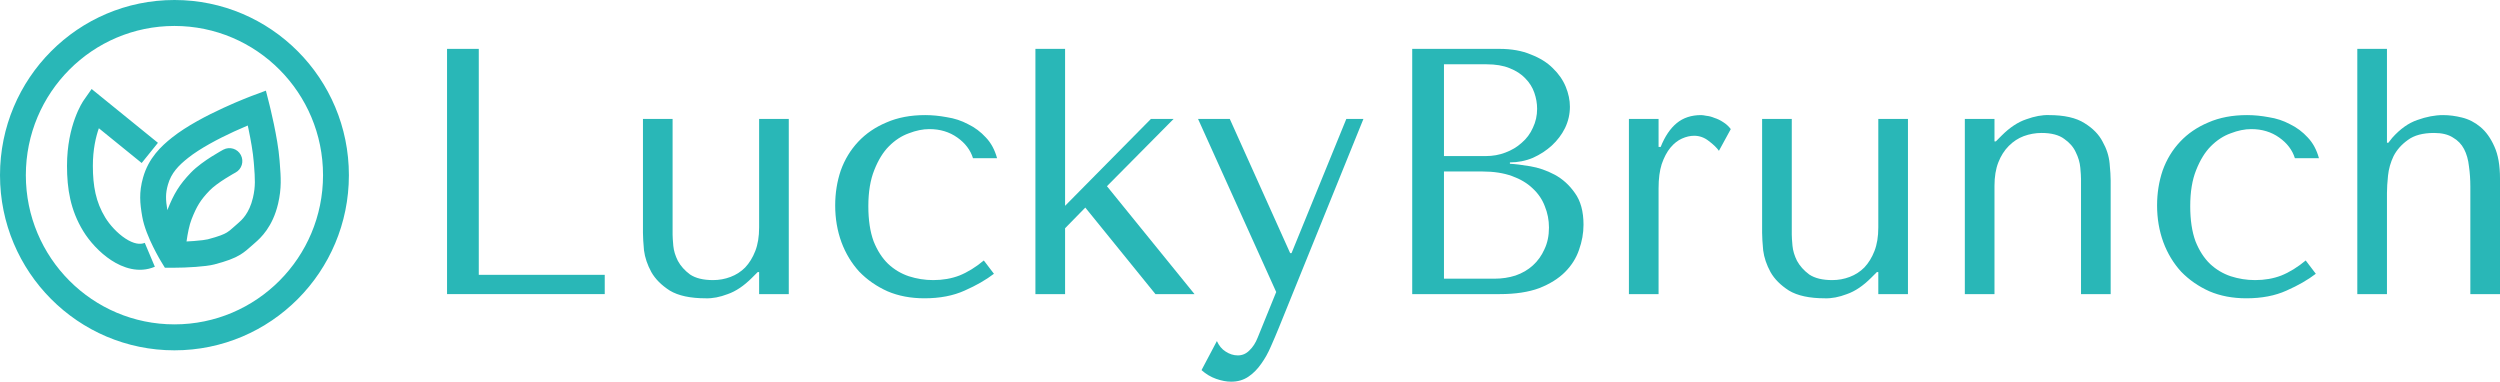 <svg width="131" height="20" viewBox="0 0 131 20" fill="none" xmlns="http://www.w3.org/2000/svg">
<path d="M23.425 15.411V2.561H25.088V14.401H31.688V15.411H23.425Z" fill="#29B7B7"/>
<path d="M33.691 6.233V12.198C33.691 12.419 33.709 12.725 33.745 13.116C33.794 13.496 33.922 13.875 34.129 14.255C34.337 14.622 34.66 14.946 35.098 15.227C35.549 15.497 36.177 15.631 36.981 15.631C37.334 15.643 37.718 15.57 38.133 15.411C38.559 15.264 38.986 14.976 39.412 14.548L39.705 14.255H39.778V15.411H41.332V6.233H39.778V11.923C39.778 12.4 39.711 12.81 39.577 13.153C39.443 13.496 39.266 13.783 39.047 14.016C38.828 14.236 38.572 14.401 38.279 14.511C37.986 14.622 37.682 14.677 37.365 14.677C36.853 14.677 36.451 14.579 36.158 14.383C35.878 14.175 35.665 13.936 35.519 13.667C35.385 13.398 35.305 13.135 35.281 12.878C35.257 12.608 35.244 12.413 35.244 12.29V6.233H33.691Z" fill="#29B7B7"/>
<path d="M48.901 14.677C48.462 14.677 48.036 14.609 47.621 14.475C47.219 14.34 46.86 14.126 46.543 13.832C46.226 13.526 45.97 13.129 45.775 12.639C45.592 12.137 45.501 11.525 45.501 10.803C45.501 10.057 45.605 9.427 45.812 8.913C46.019 8.387 46.275 7.97 46.58 7.665C46.896 7.346 47.244 7.12 47.621 6.985C47.999 6.838 48.359 6.765 48.7 6.765C49.261 6.765 49.748 6.912 50.163 7.206C50.577 7.499 50.851 7.86 50.985 8.289H52.246C52.125 7.848 51.93 7.487 51.661 7.206C51.393 6.912 51.083 6.679 50.729 6.508C50.388 6.325 50.016 6.202 49.614 6.141C49.224 6.068 48.846 6.031 48.481 6.031C47.713 6.031 47.036 6.159 46.452 6.416C45.867 6.661 45.373 6.998 44.971 7.426C44.569 7.854 44.264 8.356 44.057 8.931C43.862 9.506 43.764 10.118 43.764 10.767C43.764 11.452 43.874 12.095 44.093 12.694C44.313 13.282 44.623 13.796 45.026 14.236C45.44 14.664 45.934 15.007 46.506 15.264C47.079 15.509 47.725 15.631 48.444 15.631C49.248 15.631 49.949 15.497 50.546 15.227C51.156 14.958 51.668 14.664 52.082 14.346L51.552 13.649C51.125 14.004 50.699 14.267 50.272 14.438C49.858 14.597 49.401 14.677 48.901 14.677Z" fill="#29B7B7"/>
<path d="M55.81 2.561H54.256V15.411H55.81V11.96L56.87 10.877L60.545 15.411H62.592L58.004 9.757L61.496 6.233H60.307L55.81 10.785V2.561Z" fill="#29B7B7"/>
<path d="M67.604 13.263L64.441 6.233H62.778L66.873 15.301L65.904 17.687C65.794 17.969 65.648 18.195 65.465 18.366C65.294 18.538 65.093 18.623 64.862 18.623C64.642 18.623 64.429 18.556 64.222 18.421C64.027 18.299 63.874 18.115 63.765 17.871L62.96 19.394C63.192 19.602 63.448 19.755 63.728 19.853C64.008 19.951 64.271 20 64.514 20C64.856 20 65.154 19.914 65.41 19.743C65.666 19.572 65.891 19.345 66.086 19.064C66.281 18.795 66.452 18.489 66.598 18.146C66.745 17.816 66.885 17.485 67.019 17.155L71.443 6.233H70.547L67.677 13.263H67.604Z" fill="#29B7B7"/>
<path d="M74 15.411H78.589C79.405 15.411 80.094 15.307 80.654 15.099C81.215 14.879 81.666 14.597 82.007 14.255C82.349 13.912 82.592 13.526 82.739 13.098C82.897 12.658 82.976 12.217 82.976 11.776C82.976 11.079 82.824 10.522 82.519 10.106C82.227 9.69 81.873 9.372 81.459 9.151C81.044 8.931 80.618 8.784 80.179 8.711C79.74 8.637 79.387 8.595 79.119 8.582V8.509C79.545 8.509 79.948 8.429 80.325 8.27C80.703 8.099 81.032 7.885 81.313 7.628C81.605 7.359 81.837 7.053 82.007 6.71C82.178 6.355 82.263 5.982 82.263 5.59C82.263 5.248 82.19 4.899 82.044 4.544C81.898 4.189 81.672 3.865 81.367 3.571C81.075 3.277 80.691 3.039 80.216 2.855C79.753 2.659 79.204 2.561 78.57 2.561H74V15.411ZM75.664 14.603V8.986H77.675C78.272 8.986 78.79 9.066 79.229 9.225C79.667 9.384 80.027 9.598 80.307 9.867C80.6 10.136 80.813 10.449 80.947 10.803C81.093 11.158 81.166 11.532 81.166 11.923C81.166 12.351 81.087 12.731 80.929 13.061C80.782 13.392 80.581 13.673 80.325 13.906C80.07 14.138 79.765 14.316 79.411 14.438C79.07 14.548 78.704 14.603 78.314 14.603H75.664ZM75.664 8.178V3.369H77.894C78.369 3.369 78.772 3.436 79.101 3.571C79.442 3.706 79.716 3.883 79.923 4.103C80.143 4.324 80.301 4.575 80.398 4.856C80.496 5.137 80.545 5.419 80.545 5.7C80.545 6.055 80.472 6.386 80.325 6.692C80.191 6.998 79.996 7.261 79.74 7.481C79.497 7.701 79.21 7.873 78.881 7.995C78.564 8.117 78.223 8.178 77.858 8.178H75.664Z" fill="#29B7B7"/>
<path d="M85.355 6.233V15.411H86.909V9.867C86.909 9.366 86.964 8.943 87.073 8.601C87.195 8.246 87.348 7.958 87.53 7.738C87.713 7.518 87.914 7.359 88.134 7.261C88.353 7.163 88.566 7.114 88.773 7.114C89.054 7.114 89.31 7.206 89.541 7.389C89.785 7.573 89.962 7.744 90.072 7.903L90.693 6.765C90.583 6.618 90.449 6.496 90.291 6.398C90.145 6.3 89.992 6.227 89.834 6.178C89.688 6.116 89.547 6.08 89.413 6.068C89.291 6.043 89.2 6.031 89.139 6.031C88.627 6.031 88.201 6.172 87.859 6.453C87.518 6.734 87.238 7.151 87.019 7.701H86.909V6.233H85.355Z" fill="#29B7B7"/>
<path d="M92.335 6.233V12.198C92.335 12.419 92.354 12.725 92.39 13.116C92.439 13.496 92.567 13.875 92.774 14.255C92.981 14.622 93.304 14.946 93.743 15.227C94.194 15.497 94.822 15.631 95.626 15.631C95.979 15.643 96.363 15.57 96.778 15.411C97.204 15.264 97.631 14.976 98.057 14.548L98.35 14.255H98.423V15.411H99.977V6.233H98.423V11.923C98.423 12.4 98.356 12.81 98.222 13.153C98.088 13.496 97.911 13.783 97.692 14.016C97.472 14.236 97.216 14.401 96.924 14.511C96.631 14.622 96.327 14.677 96.01 14.677C95.498 14.677 95.096 14.579 94.803 14.383C94.523 14.175 94.31 13.936 94.163 13.667C94.029 13.398 93.95 13.135 93.926 12.878C93.901 12.608 93.889 12.413 93.889 12.29V6.233H92.335Z" fill="#29B7B7"/>
<path d="M110.599 15.411V9.463C110.599 9.243 110.58 8.943 110.544 8.564C110.507 8.172 110.385 7.793 110.178 7.426C109.983 7.047 109.666 6.722 109.228 6.453C108.789 6.172 108.167 6.031 107.363 6.031C107.01 6.019 106.614 6.092 106.175 6.251C105.736 6.398 105.303 6.686 104.877 7.114L104.584 7.408H104.511V6.233H102.957V15.411H104.511V9.739C104.511 9.262 104.578 8.852 104.712 8.509C104.846 8.166 105.029 7.879 105.261 7.646C105.492 7.414 105.754 7.242 106.047 7.132C106.352 7.022 106.662 6.967 106.979 6.967C107.491 6.967 107.887 7.071 108.167 7.279C108.448 7.475 108.649 7.707 108.771 7.977C108.905 8.246 108.984 8.515 109.008 8.784C109.033 9.053 109.045 9.249 109.045 9.372V15.411H110.599Z" fill="#29B7B7"/>
<path d="M118.168 14.677C117.729 14.677 117.303 14.609 116.888 14.475C116.486 14.34 116.127 14.126 115.81 13.832C115.493 13.526 115.237 13.129 115.042 12.639C114.859 12.137 114.768 11.525 114.768 10.803C114.768 10.057 114.871 9.427 115.078 8.913C115.286 8.387 115.542 7.97 115.846 7.665C116.163 7.346 116.51 7.12 116.888 6.985C117.266 6.838 117.626 6.765 117.967 6.765C118.527 6.765 119.015 6.912 119.429 7.206C119.844 7.499 120.118 7.86 120.252 8.289H121.513C121.391 7.848 121.196 7.487 120.928 7.206C120.66 6.912 120.349 6.679 119.996 6.508C119.655 6.325 119.283 6.202 118.881 6.141C118.491 6.068 118.113 6.031 117.747 6.031C116.98 6.031 116.303 6.159 115.718 6.416C115.133 6.661 114.64 6.998 114.238 7.426C113.835 7.854 113.531 8.356 113.324 8.931C113.129 9.506 113.031 10.118 113.031 10.767C113.031 11.452 113.141 12.095 113.36 12.694C113.579 13.282 113.89 13.796 114.292 14.236C114.707 14.664 115.2 15.007 115.773 15.264C116.346 15.509 116.992 15.631 117.711 15.631C118.515 15.631 119.216 15.497 119.813 15.227C120.423 14.958 120.934 14.664 121.349 14.346L120.819 13.649C120.392 14.004 119.966 14.267 119.539 14.438C119.125 14.597 118.668 14.677 118.168 14.677Z" fill="#29B7B7"/>
<path d="M123.523 2.561V15.411H125.077V10.106C125.077 9.861 125.095 9.561 125.132 9.206C125.168 8.852 125.266 8.509 125.424 8.178C125.595 7.848 125.845 7.567 126.174 7.334C126.503 7.089 126.96 6.967 127.545 6.967C127.959 6.967 128.288 7.047 128.532 7.206C128.788 7.352 128.983 7.554 129.117 7.811C129.251 8.068 129.336 8.368 129.373 8.711C129.422 9.053 129.446 9.408 129.446 9.775V15.411H131V9.353C131 8.668 130.902 8.111 130.708 7.683C130.513 7.242 130.269 6.9 129.976 6.655C129.684 6.41 129.361 6.245 129.007 6.159C128.666 6.074 128.337 6.031 128.02 6.031C127.594 6.031 127.143 6.116 126.667 6.288C126.204 6.447 125.766 6.759 125.351 7.224L125.15 7.481H125.077V2.561H123.523Z" fill="#29B7B7"/>
<path fill-rule="evenodd" clip-rule="evenodd" d="M9.141 1.36C4.84 1.36 1.354 4.86 1.354 9.179C1.354 13.497 4.84 16.997 9.141 16.997C13.441 16.997 16.927 13.497 16.927 9.179C16.927 4.86 13.441 1.36 9.141 1.36ZM0 9.179C0 4.109 4.092 0 9.141 0C14.189 0 18.282 4.109 18.282 9.179C18.282 14.248 14.189 18.357 9.141 18.357C4.092 18.357 0 14.248 0 9.179ZM4.801 4.664L8.276 7.484L7.424 8.541L5.18 6.72C5.023 7.168 4.866 7.829 4.866 8.688C4.866 9.744 5.02 10.588 5.516 11.4C5.747 11.778 6.138 12.214 6.567 12.496C7.008 12.785 7.348 12.827 7.586 12.725L8.114 13.977C7.272 14.336 6.433 14.032 5.826 13.634C5.208 13.229 4.683 12.637 4.362 12.111C3.688 11.01 3.511 9.888 3.511 8.688C3.511 7.617 3.716 6.779 3.928 6.199C4.034 5.909 4.141 5.684 4.225 5.527C4.267 5.448 4.304 5.386 4.331 5.342C4.345 5.319 4.357 5.301 4.366 5.288L4.377 5.27L4.381 5.264L4.383 5.262L4.384 5.26C4.384 5.26 4.385 5.26 4.939 5.65L4.384 5.26L4.801 4.664ZM13.933 4.75L14.119 5.483L13.462 5.65L13.227 5.013L13.933 4.75ZM9.021 13.351C8.443 13.705 8.443 13.705 8.443 13.705L8.441 13.703L8.439 13.7L8.432 13.687C8.425 13.676 8.416 13.661 8.405 13.642C8.382 13.603 8.35 13.548 8.311 13.479C8.235 13.342 8.13 13.149 8.021 12.927C7.81 12.499 7.547 11.896 7.453 11.35C7.332 10.649 7.274 10.089 7.498 9.301C7.79 8.272 8.445 7.661 9.02 7.205C9.788 6.595 10.855 6.046 11.695 5.659C12.121 5.462 12.502 5.301 12.777 5.19C12.915 5.134 13.026 5.09 13.103 5.06C13.142 5.045 13.172 5.033 13.193 5.025L13.218 5.016L13.224 5.014L13.227 5.013C13.227 5.013 13.227 5.013 13.462 5.65C14.119 5.483 14.119 5.483 14.119 5.483L14.12 5.489L14.124 5.504L14.138 5.562C14.151 5.612 14.168 5.684 14.189 5.774C14.232 5.954 14.289 6.205 14.349 6.492C14.467 7.057 14.603 7.791 14.648 8.391C14.653 8.456 14.658 8.52 14.663 8.583C14.716 9.267 14.763 9.861 14.572 10.675C14.286 11.892 13.66 12.467 13.363 12.723C13.31 12.768 13.257 12.816 13.202 12.865C13.02 13.028 12.823 13.204 12.59 13.346C12.264 13.544 11.865 13.688 11.234 13.855C11.001 13.917 10.63 13.958 10.261 13.985C9.874 14.014 9.43 14.031 9.021 14.031H8.641L8.443 13.705L9.021 13.351ZM8.77 11.014C8.678 10.46 8.666 10.145 8.8 9.674C8.974 9.06 9.356 8.671 9.859 8.272C10.495 7.768 11.439 7.273 12.26 6.894C12.524 6.773 12.771 6.665 12.982 6.576C12.996 6.639 13.01 6.704 13.024 6.771C13.14 7.326 13.259 7.987 13.297 8.493C13.302 8.553 13.306 8.61 13.311 8.665C13.364 9.364 13.395 9.762 13.254 10.363C13.059 11.19 12.664 11.533 12.482 11.691C12.371 11.786 12.288 11.86 12.221 11.92C12.081 12.045 12.008 12.11 11.889 12.182C11.734 12.276 11.488 12.382 10.889 12.54C10.791 12.566 10.535 12.601 10.162 12.629C10.038 12.638 9.908 12.646 9.774 12.653C9.832 12.237 9.92 11.788 10.04 11.485C10.305 10.814 10.502 10.483 10.978 9.989C11.173 9.786 11.498 9.553 11.809 9.356C11.958 9.261 12.092 9.182 12.19 9.126C12.238 9.099 12.277 9.077 12.303 9.063L12.332 9.047L12.339 9.043L12.34 9.042C12.67 8.866 12.795 8.454 12.62 8.123C12.444 7.791 12.034 7.666 11.704 7.842L12.022 8.442C11.704 7.842 11.704 7.842 11.704 7.842L11.702 7.843L11.699 7.844L11.688 7.85C11.68 7.855 11.667 7.862 11.651 7.871C11.619 7.888 11.574 7.913 11.519 7.945C11.408 8.008 11.256 8.098 11.086 8.206C10.758 8.414 10.318 8.718 10.005 9.043C9.386 9.686 9.101 10.175 8.781 10.983C8.777 10.993 8.774 11.003 8.77 11.014Z" fill="#29B7B7"/>
</svg>
